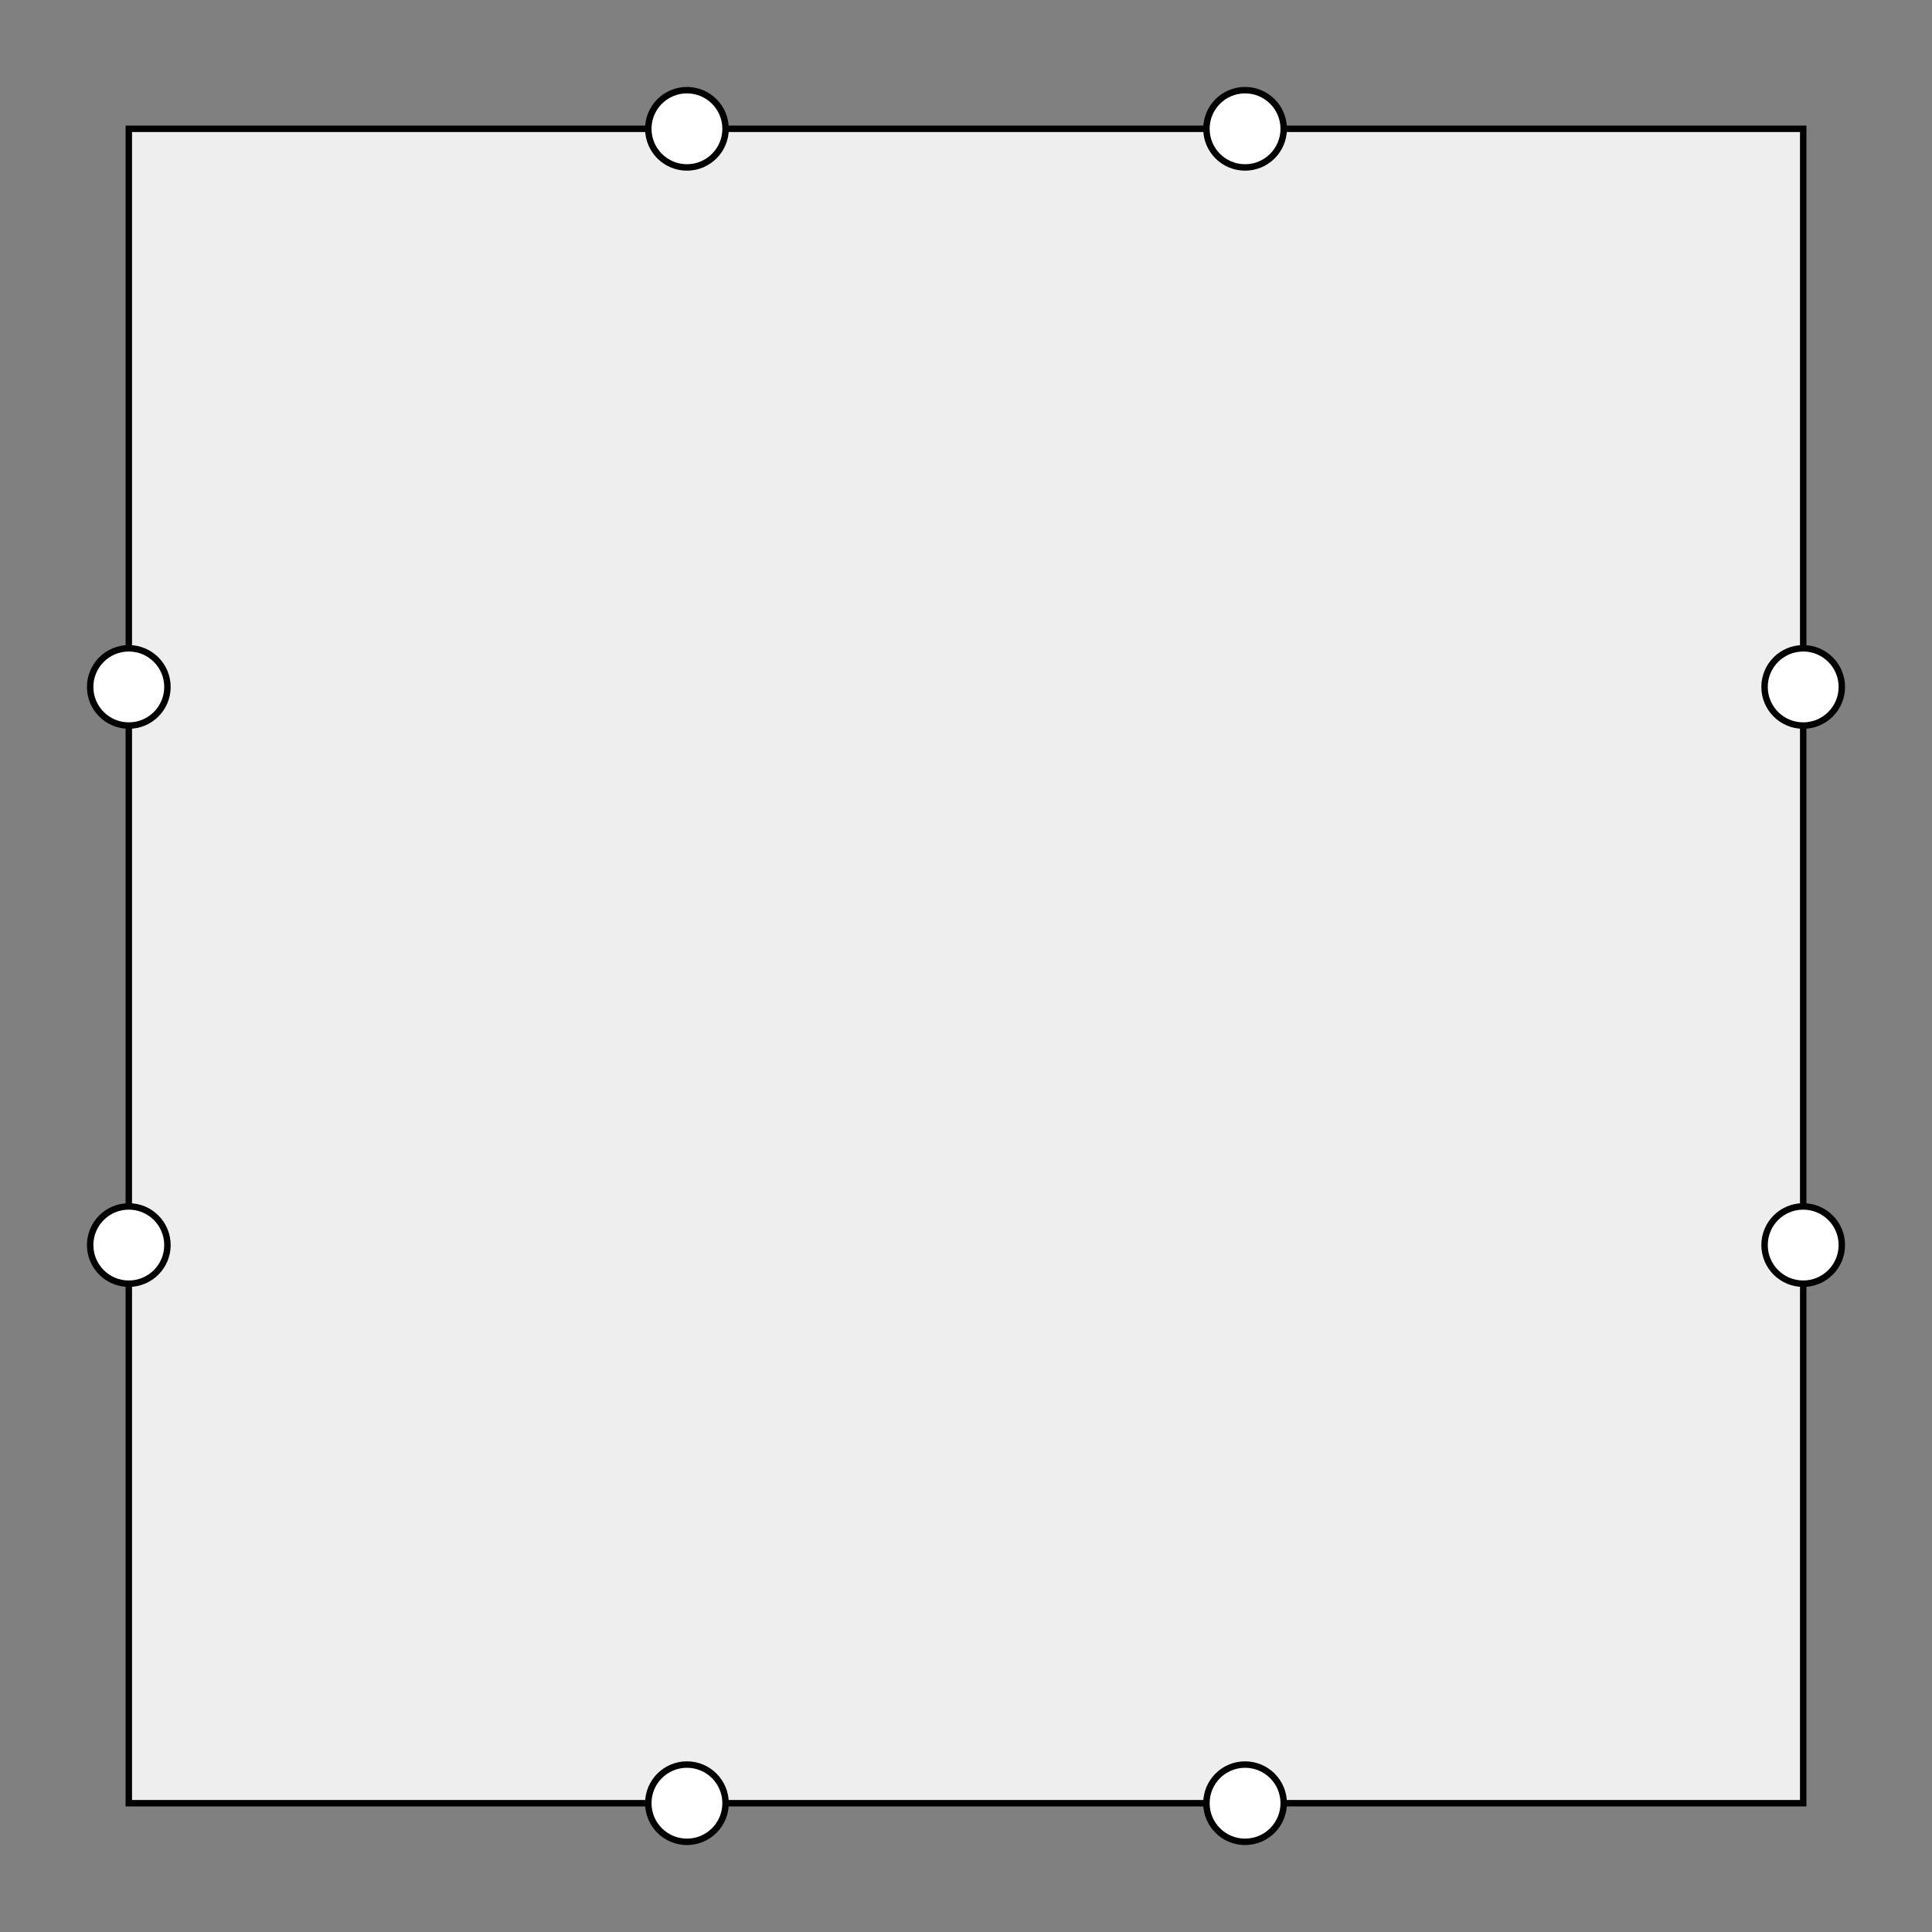 <svg xmlns="http://www.w3.org/2000/svg" width="300" height="300"><rect width="100%" height="100%" fill="#808080" stroke="none"/><defs><style type="text/css"><![CDATA[ 
        .background, .port {
          stroke: #000000;
          stroke-width: 1;
        }

        .background {
          fill: #eeeeee;
        }

        .port {
          fill: #ffffff;
        }
       ]]></style></defs><rect class="background" x="20" y="20" width="260" height="260"></rect><circle class="port" cx="106.667" cy="20" r="6"></circle><circle class="port" cx="193.333" cy="20" r="6"></circle><circle class="port" cx="20" cy="106.667" r="6"></circle><circle class="port" cx="20" cy="193.333" r="6"></circle><circle class="port" cx="106.667" cy="280" r="6"></circle><circle class="port" cx="193.333" cy="280" r="6"></circle><circle class="port" cx="280" cy="106.667" r="6"></circle><circle class="port" cx="280" cy="193.333" r="6"></circle></svg>